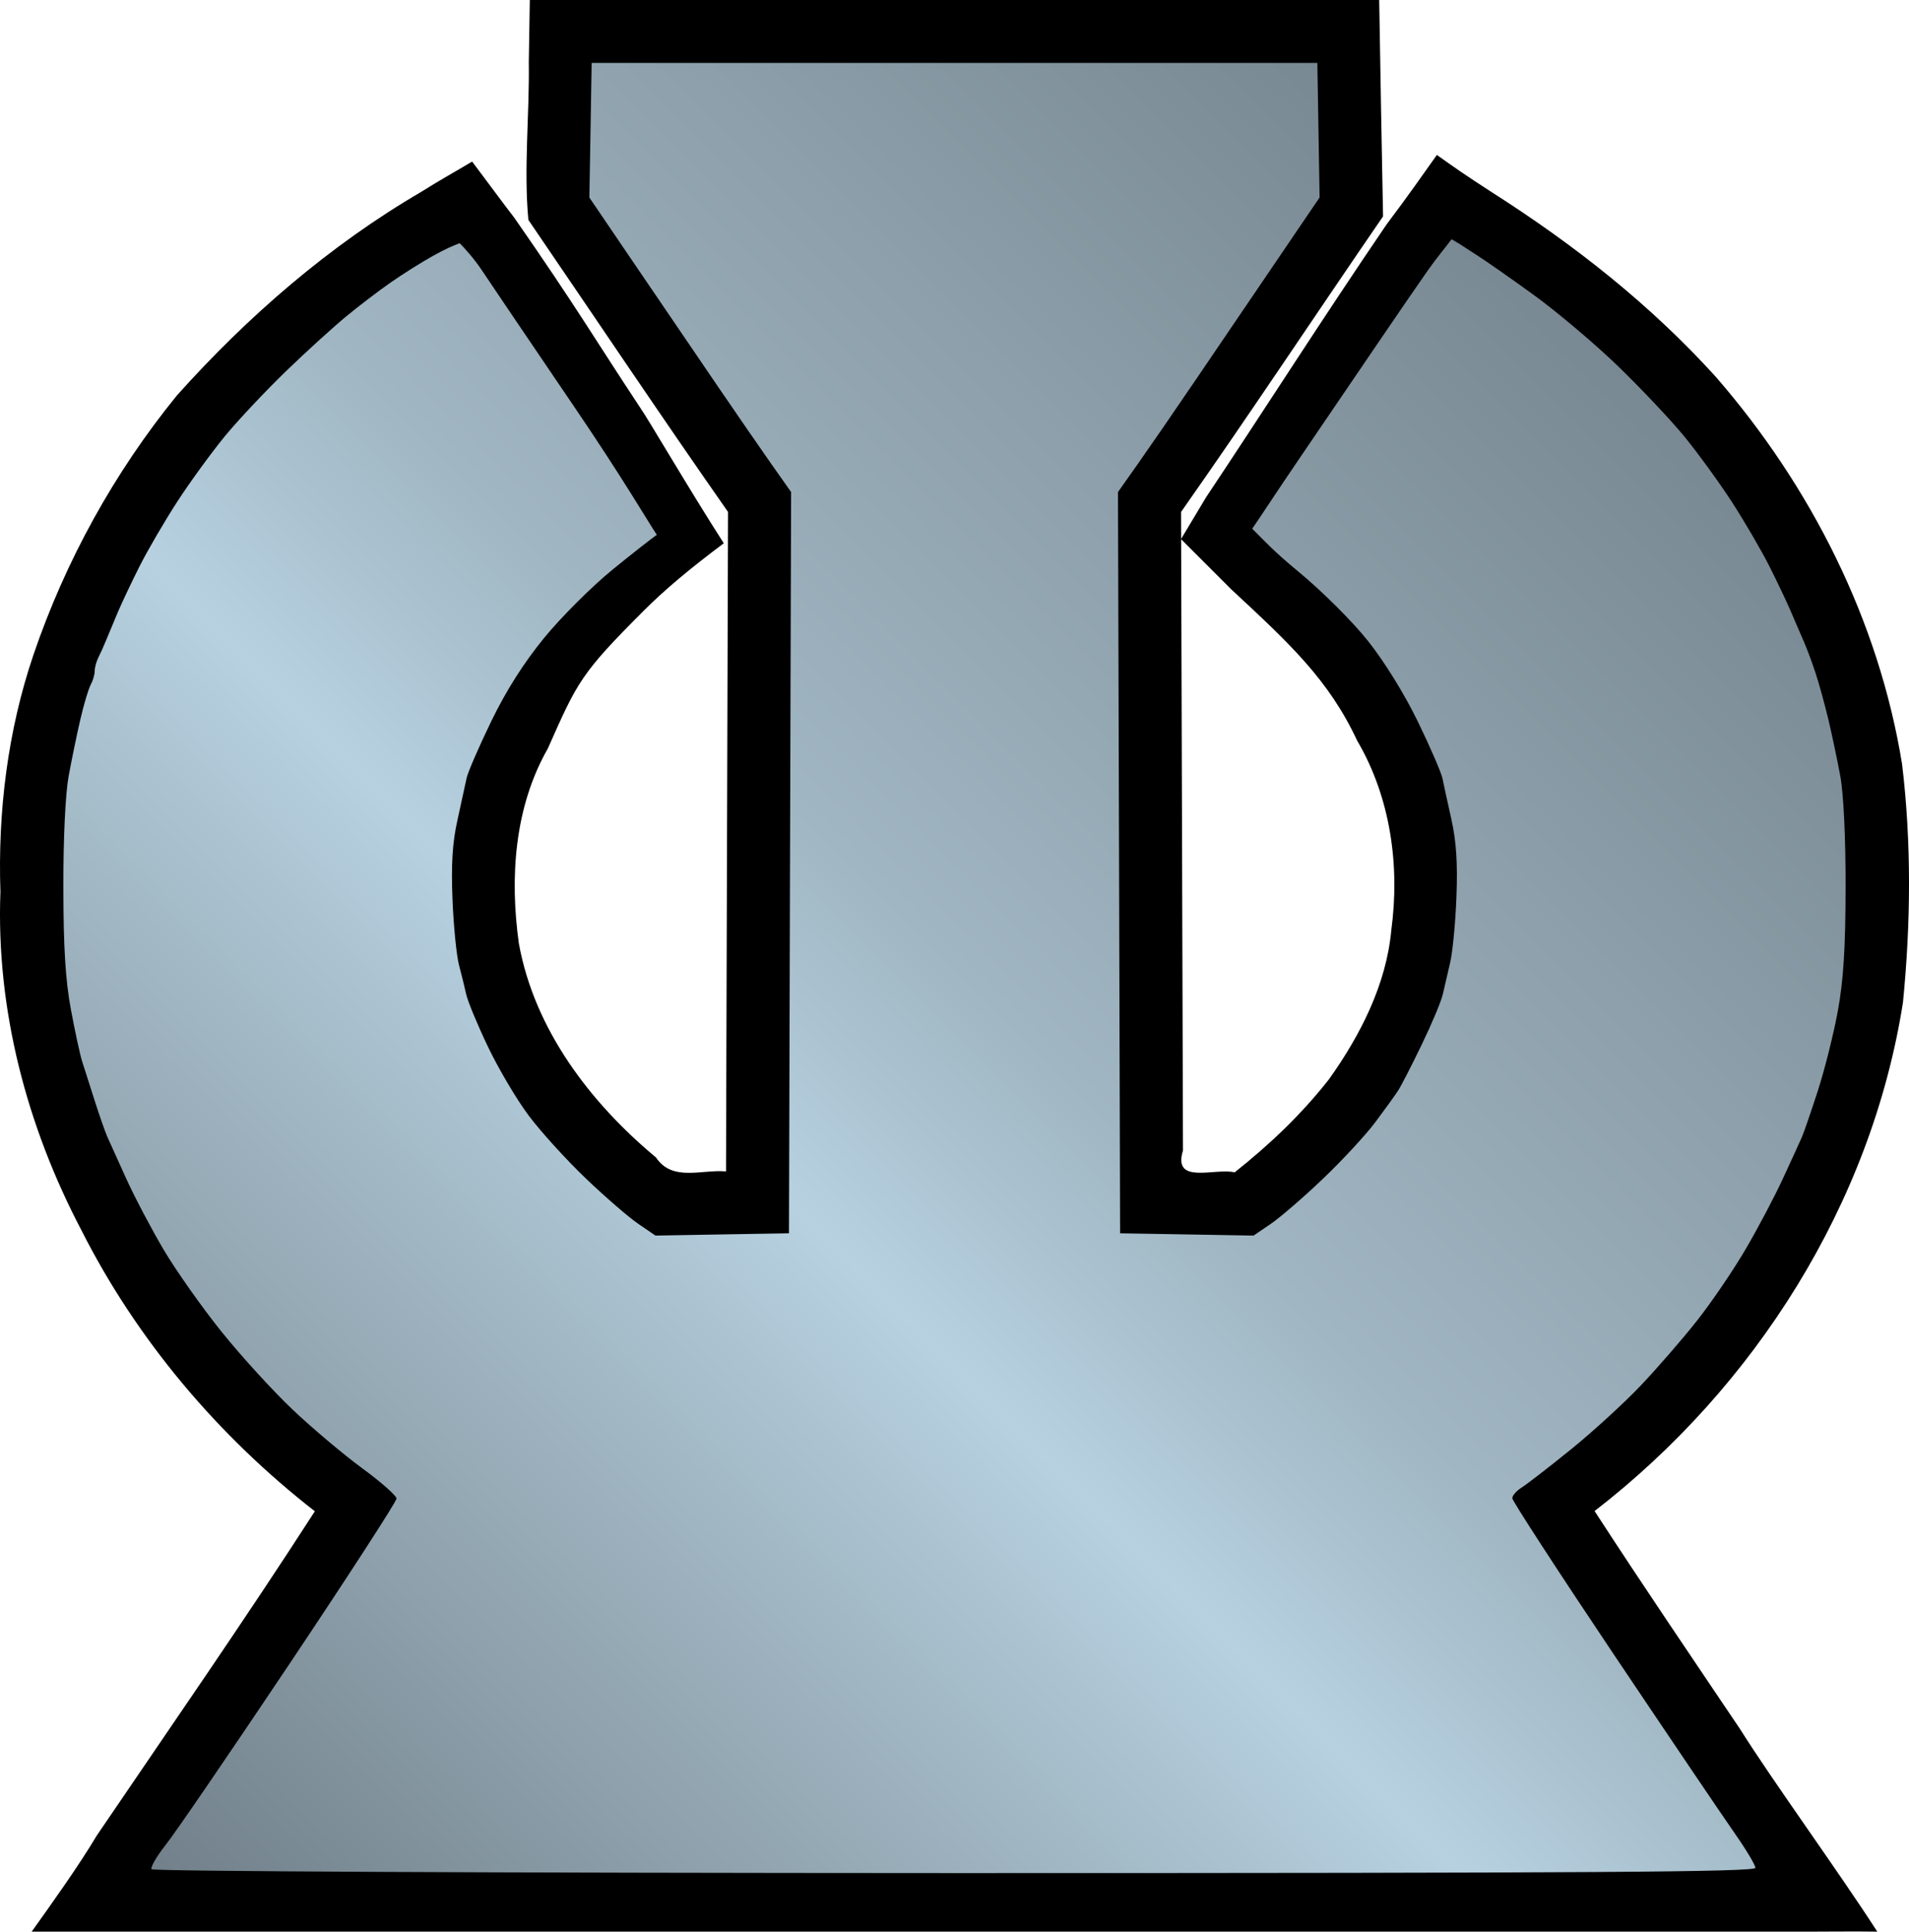 <?xml version="1.0" encoding="utf-8"?>
<!-- Generator: Adobe Illustrator 16.0.3, SVG Export Plug-In . SVG Version: 6.00 Build 0)  -->
<!DOCTYPE svg PUBLIC "-//W3C//DTD SVG 1.1//EN" "http://www.w3.org/Graphics/SVG/1.1/DTD/svg11.dtd">
<svg version="1.1" id="Layer_1" xmlns="http://www.w3.org/2000/svg" xmlns:xlink="http://www.w3.org/1999/xlink" x="0px" y="0px"
	 width="49.415px" height="50px" viewBox="0 0 49.415 50" enable-background="new 0 0 49.415 50" xml:space="preserve">
<g>
	
		<path id="path3164_1_" d="
		M13.688,1.602c0.02,1.356-0.135,2.766-0.011,4.09c1.722,2.521,3.42,5.061,5.168,7.559c-0.018,5.69-0.034,11.38-0.052,17.07
		c-0.624-0.058-1.388,0.275-1.812-0.36c-1.704-1.419-3.144-3.309-3.549-5.533c-0.241-1.711-0.118-3.537,0.75-5.056
		c0.771-1.743,0.861-1.944,2.49-3.573c0.543-0.543,1.194-1.086,2.063-1.737c-0.903-1.406-1.949-3.205-2.171-3.521
		c-1.149-1.737-1.673-2.639-3.258-4.914c-0.278-0.359-0.434-0.577-1.085-1.445c-0.543,0.325-0.761,0.435-1.311,0.78
		C8.529,6.352,6.41,8.189,4.579,10.236c-1.626,1.997-2.889,4.292-3.714,6.716c-0.665,1.962-0.924,4.054-0.854,6.131
		c-0.116,3.041,0.682,6.067,2.095,8.758c1.436,2.84,3.537,5.325,6.044,7.277c-1.826,2.834-3.752,5.604-5.643,8.391
		c-0.473,0.791-1.144,1.73-1.687,2.49c13.138,0,28.121,0,41.259,0c1.412,0,2.606,0,4.126,0c0.695,0.005,1.836-0.012,2.389,0
		c-0.977-1.52-2.714-3.908-3.545-5.233c-1.265-1.88-2.54-3.754-3.773-5.654c4.151-3.205,7.165-7.958,7.983-13.165
		c0.202-2.042,0.223-4.129-0.023-6.168c-0.604-3.725-2.365-7.201-4.834-10.039c-1.69-1.858-3.625-3.388-5.807-4.778
		c-0.703-0.455-0.858-0.567-1.401-0.951c-0.434,0.605-0.651,0.931-1.303,1.8c-1.629,2.388-3.148,4.776-4.669,7.057
		c-0.325,0.543-0.651,1.086-0.651,1.086s0.543,0.543,1.303,1.303c1.521,1.412,2.521,2.341,3.258,3.916
		c0.86,1.465,1.109,3.226,0.882,4.906c-0.129,1.404-0.8,2.716-1.612,3.856c-0.708,0.905-1.544,1.698-2.442,2.41
		c-0.513-0.121-1.613,0.333-1.338-0.566c-0.017-5.51-0.033-11.019-0.05-16.527c1.775-2.526,3.479-5.105,5.229-7.651
		C35.764,3.732,35.732,1.866,35.701,0c-7.329,0-14.658,0-21.987,0C13.705,0.534,13.696,1.068,13.688,1.602z"/>
	
		<linearGradient id="path2997_3_" gradientUnits="userSpaceOnUse" x1="9.879" y1="-418.792" x2="61.995" y2="-366.675" gradientTransform="matrix(1 0 0 -1 -8.36 -364.945)">
		<stop  offset="0" style="stop-color:#626E77"/>
		<stop  offset="0.3" style="stop-color:#A0B6C2"/>
		<stop  offset="0.4" style="stop-color:#B7D1E1"/>
		<stop  offset="0.5" style="stop-color:#A0B6C2"/>
		<stop  offset="1" style="stop-color:#626E77"/>
	</linearGradient>
	
		<path id="path2997_1_" fill="url(#path2997_3_)" d="
		M3.923,48.383c-0.032-0.053,0.135-0.339,0.371-0.637c0.237-0.297,1.678-2.404,3.202-4.682c1.523-2.277,2.77-4.201,2.768-4.276
		c-0.002-0.074-0.4-0.426-0.886-0.782c-0.485-0.355-1.295-1.038-1.8-1.516c-0.506-0.479-1.333-1.385-1.839-2.014
		s-1.182-1.586-1.502-2.127c-0.319-0.541-0.757-1.371-0.972-1.846s-0.435-0.96-0.488-1.08c-0.053-0.119-0.198-0.534-0.323-0.923
		c-0.125-0.388-0.272-0.852-0.329-1.031c-0.057-0.179-0.188-0.79-0.293-1.357c-0.139-0.752-0.19-1.604-0.192-3.148
		c-0.002-1.273,0.053-2.42,0.137-2.877c0.077-0.418,0.213-1.078,0.303-1.466c0.09-0.389,0.21-0.791,0.267-0.895
		s0.104-0.263,0.104-0.354c0-0.091,0.043-0.25,0.096-0.354c0.053-0.104,0.146-0.311,0.206-0.46c0.061-0.148,0.193-0.467,0.294-0.705
		c0.101-0.239,0.355-0.776,0.565-1.194c0.211-0.418,0.653-1.176,0.983-1.684c0.33-0.507,0.882-1.265,1.225-1.683
		c0.344-0.418,1.058-1.177,1.587-1.688c0.528-0.51,1.23-1.147,1.559-1.418c0.328-0.27,0.842-0.662,1.141-0.87
		c0.298-0.209,0.791-0.52,1.096-0.69c0.318-0.179,0.541-0.274,0.695-0.331c0.108,0.105,0.373,0.397,0.568,0.691
		s1.273,1.887,2.396,3.54c1.256,1.847,1.921,2.991,2.139,3.317c-0.218,0.161-0.603,0.46-1.139,0.896s-1.333,1.23-1.772,1.767
		c-0.536,0.656-0.987,1.366-1.377,2.17c-0.318,0.656-0.604,1.316-0.635,1.465c-0.031,0.149-0.137,0.635-0.235,1.079
		c-0.133,0.595-0.166,1.138-0.13,2.063c0.028,0.691,0.104,1.451,0.167,1.69c0.064,0.239,0.147,0.581,0.187,0.76
		c0.038,0.18,0.291,0.79,0.562,1.357c0.27,0.567,0.747,1.374,1.061,1.792s0.98,1.15,1.481,1.628c0.501,0.479,1.11,1.005,1.354,1.17
		l0.442,0.302l1.728-0.03l1.728-0.029l0.027-9.594l0.028-9.593l-0.509-0.722c-0.279-0.396-0.907-1.308-1.396-2.024
		S17.137,7.883,16.47,6.9l-1.214-1.787l0.03-1.742l0.029-1.742h9.392H34.1l0.029,1.741l0.029,1.741l-1.103,1.624
		c-0.607,0.895-1.552,2.285-2.1,3.091c-0.548,0.807-1.226,1.791-1.506,2.188l-0.51,0.722l0.028,9.593l0.027,9.594l1.728,0.029
		l1.727,0.03l0.443-0.302c0.243-0.165,0.853-0.691,1.354-1.17c0.501-0.478,1.112-1.138,1.358-1.468
		c0.246-0.329,0.511-0.696,0.587-0.814c0.077-0.118,0.353-0.654,0.612-1.192c0.26-0.537,0.506-1.123,0.545-1.303
		c0.04-0.179,0.125-0.545,0.189-0.814c0.064-0.269,0.138-1.033,0.163-1.7c0.034-0.872-0.003-1.436-0.13-2.009
		c-0.098-0.438-0.202-0.919-0.233-1.068c-0.031-0.148-0.317-0.809-0.636-1.465c-0.348-0.716-0.867-1.555-1.295-2.092
		c-0.397-0.5-1.196-1.295-1.799-1.791c-0.655-0.54-0.867-0.787-1.193-1.109c0.218-0.313,0.613-0.924,1.23-1.83
		s1.521-2.233,2.007-2.95c0.487-0.717,1.073-1.571,1.304-1.899c0.23-0.329,0.459-0.596,0.619-0.813
		c0.274,0.154,0.416,0.262,0.635,0.399s0.893,0.608,1.498,1.047c0.604,0.438,1.587,1.269,2.183,1.846s1.363,1.391,1.706,1.809
		s0.894,1.176,1.224,1.683c0.33,0.508,0.772,1.266,0.983,1.684c0.21,0.418,0.459,0.943,0.554,1.167
		c0.096,0.224,0.242,0.566,0.328,0.76c0.085,0.194,0.227,0.573,0.314,0.842c0.089,0.269,0.236,0.806,0.329,1.194
		c0.093,0.388,0.231,1.048,0.309,1.466c0.084,0.458,0.139,1.602,0.137,2.877c-0.003,1.567-0.055,2.397-0.2,3.195
		c-0.108,0.593-0.341,1.521-0.516,2.063c-0.176,0.542-0.361,1.083-0.413,1.202c-0.052,0.12-0.275,0.608-0.497,1.086
		c-0.221,0.479-0.66,1.309-0.977,1.846c-0.315,0.538-0.877,1.361-1.248,1.831s-1.023,1.222-1.45,1.671
		c-0.426,0.45-1.239,1.194-1.807,1.654c-0.567,0.459-1.142,0.903-1.275,0.987c-0.135,0.084-0.245,0.209-0.245,0.278
		s1.176,1.878,2.611,4.019c1.437,2.141,2.852,4.234,3.145,4.652s0.534,0.82,0.537,0.896c0.004,0.108-4.211,0.136-20.727,0.136
		C12.811,48.479,3.957,48.438,3.923,48.383L3.923,48.383z"/>
</g>
</svg>
